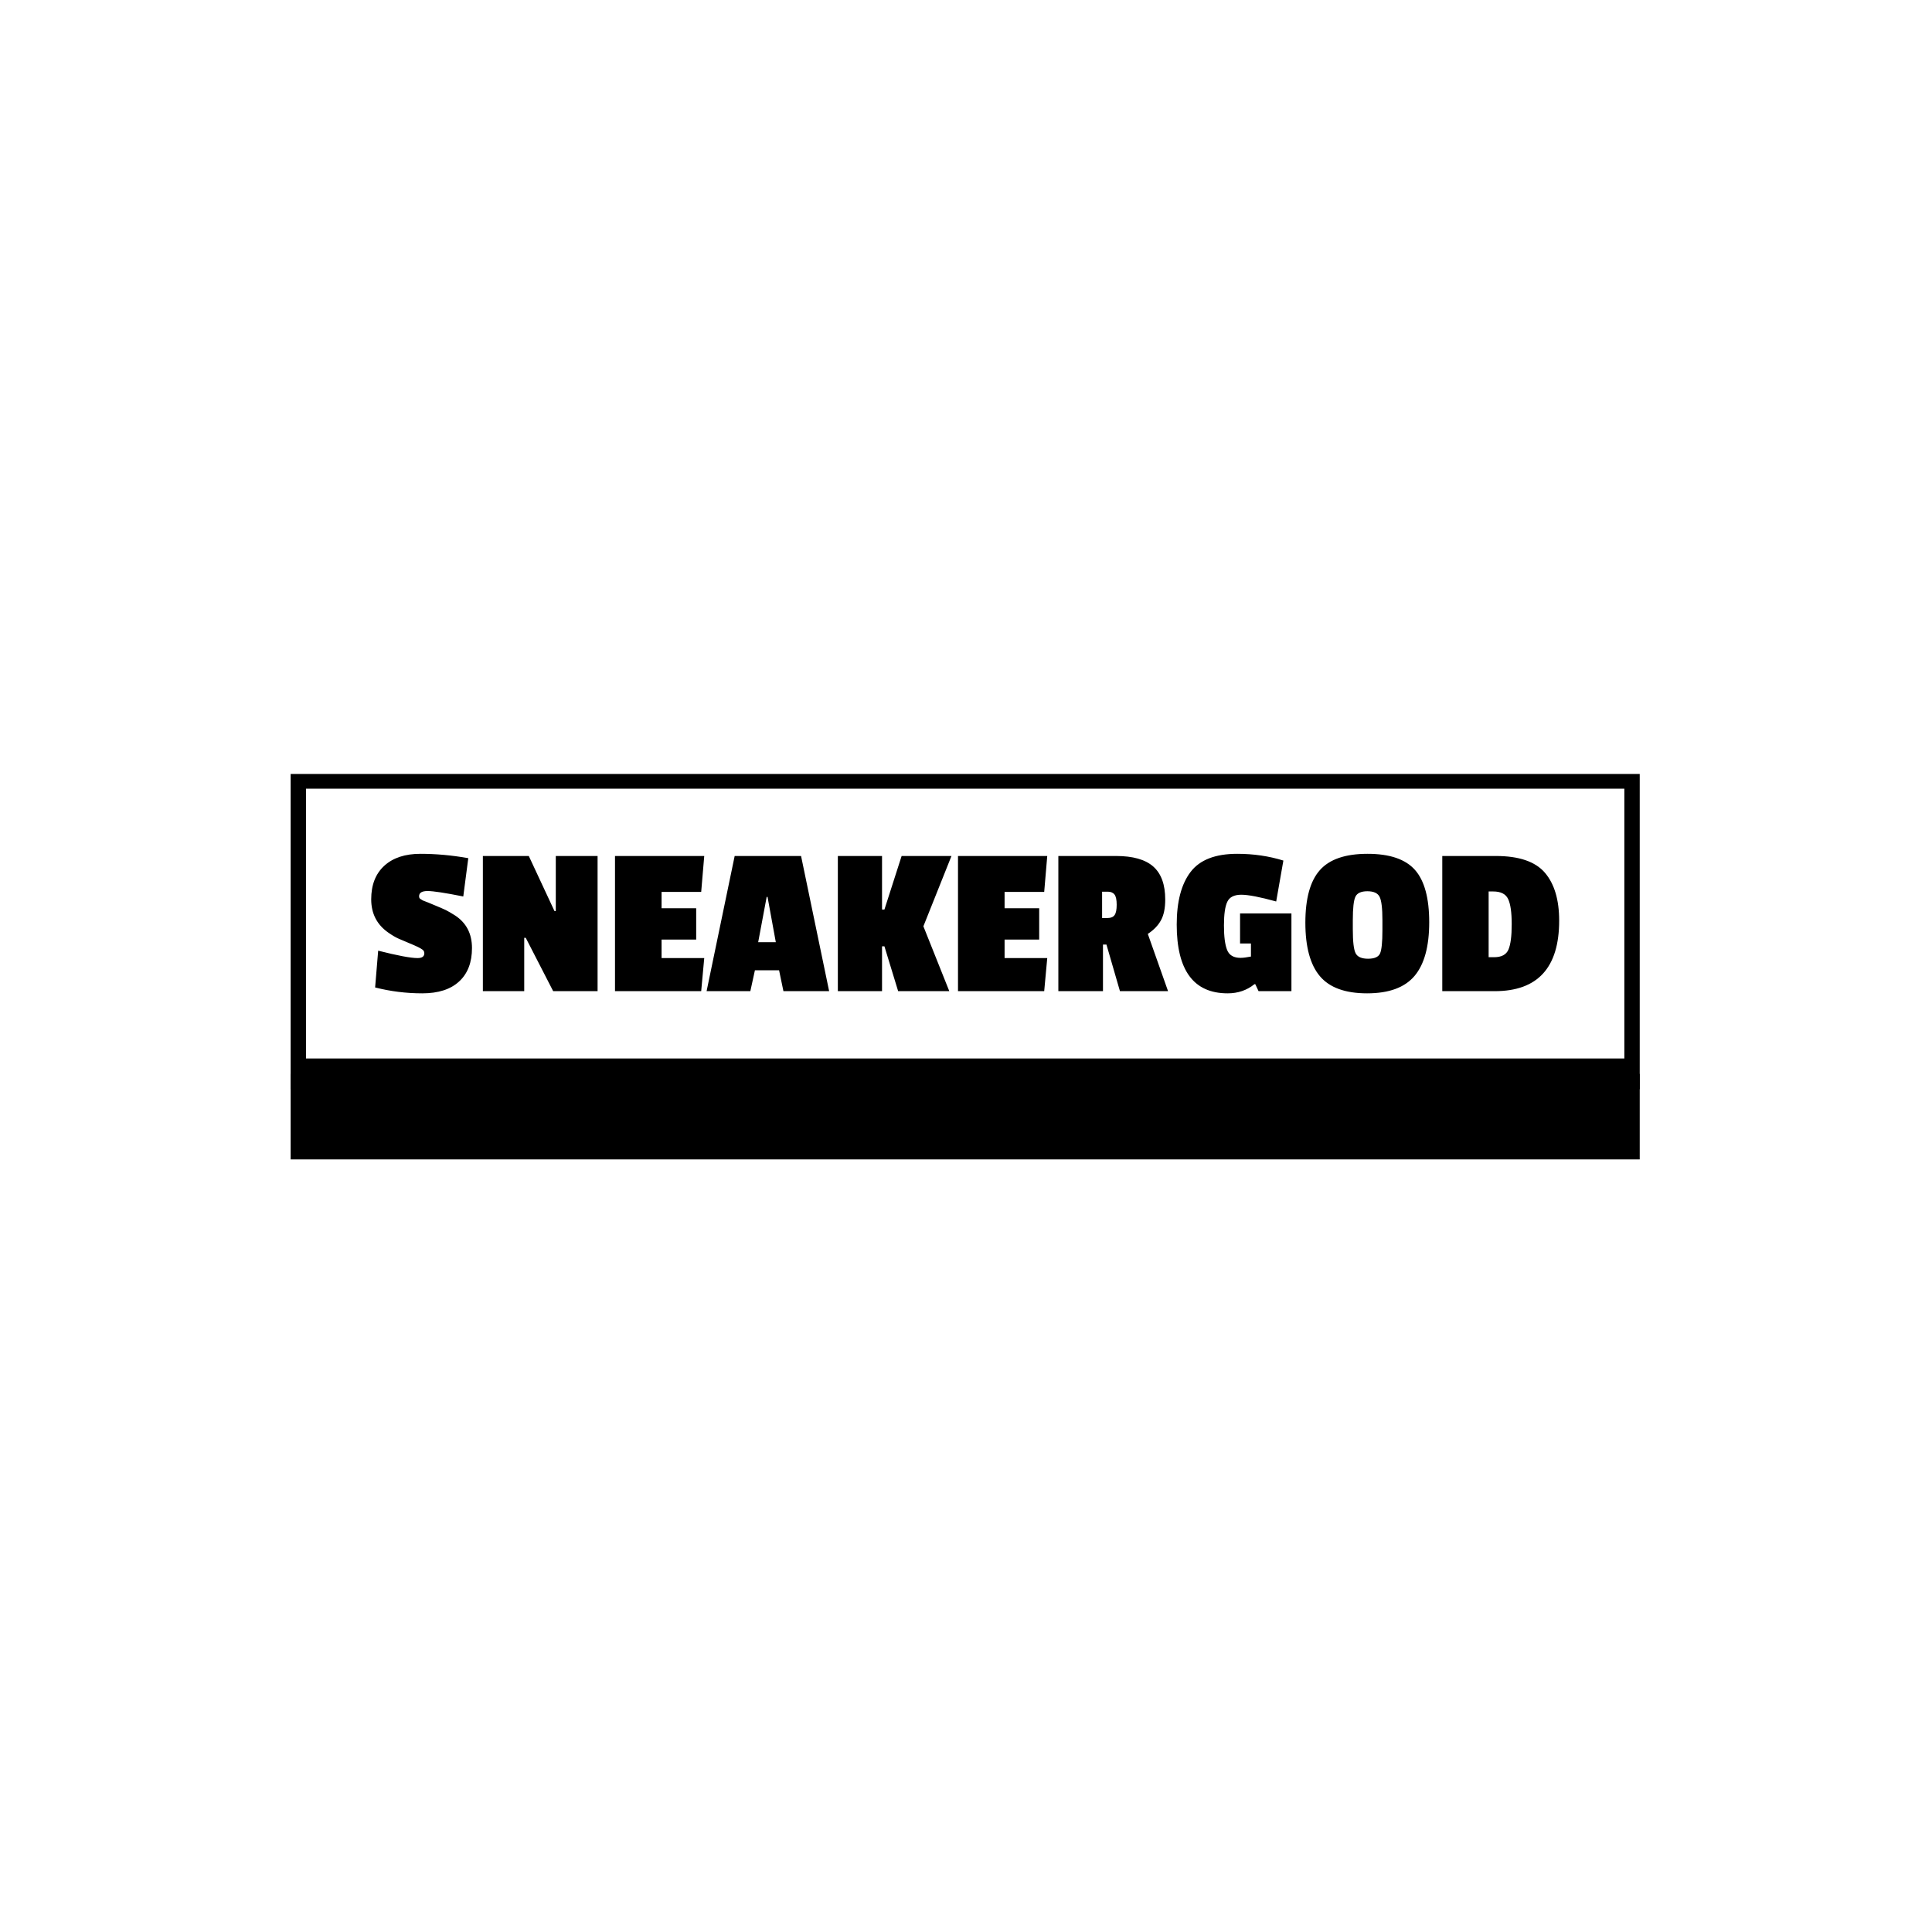 <svg xmlns="http://www.w3.org/2000/svg" version="1.1" xmlns:xlink="http://www.w3.org/1999/xlink" xmlns:svgjs="http://svgjs.dev/svgjs" width="1000" height="1000" viewBox="0 0 1000 1000"><rect width="1000" height="1000" fill="#ffffff"></rect><g transform="matrix(0.7,0,0,0.7,149.576,400.604)"><svg viewBox="0 0 396 113" data-background-color="#282634" preserveAspectRatio="xMidYMid meet" height="285" width="1000" xmlns="http://www.w3.org/2000/svg" xmlns:xlink="http://www.w3.org/1999/xlink"><g id="tight-bounds" transform="matrix(1,0,0,1,0.24,-0.2)"><svg viewBox="0 0 395.52 113.401" height="113.401" width="395.52"><g><svg viewBox="0 0 395.52 113.401" height="113.401" width="395.52"><g><svg viewBox="0 0 395.52 113.401" height="113.401" width="395.52"><g id="textblocktransform"><svg viewBox="0 0 395.52 113.401" height="113.401" width="395.52" id="textblock"><g><rect width="395.52" height="88.121" fill="none" stroke-width="9.018" stroke="#000000" data-fill-palette-color="none" data-stroke-palette-color="tertiary"></rect><rect width="395.52" height="25.28" y="88.121" fill="#000000" data-fill-palette-color="tertiary"></rect></g><g><svg viewBox="0 0 395.52 88.121" height="88.121" width="395.52"><g transform="matrix(1,0,0,1,23.608,23.608)"><svg width="348.305" viewBox="0.5 -31.55 272.88 32.05" height="40.906" data-palette-color="#ff4057"><path d="M0.5-21.1Q0.5-26.05 3.5-28.8 6.5-31.55 11.83-31.55 17.15-31.55 22.8-30.55L22.8-30.55 21.65-21.75Q15.4-23 13.45-23 11.5-23 11.5-21.8L11.5-21.8Q11.5-21.35 11.8-21.18 12.1-21 12.25-20.9 12.4-20.8 12.83-20.65 13.25-20.5 13.53-20.38 13.8-20.25 15.33-19.63 16.85-19 17.63-18.63 18.4-18.25 19.75-17.4L19.75-17.4Q23.65-14.85 23.65-9.9 23.65-4.95 20.7-2.23 17.75 0.5 12.23 0.5 6.7 0.5 1.4-0.85L1.4-0.85 2.1-9.3Q8.8-7.6 11.15-7.6L11.15-7.6Q12.7-7.6 12.7-8.7L12.7-8.7Q12.7-9.2 12.33-9.5 11.95-9.8 11.23-10.15 10.5-10.5 9.1-11.08 7.7-11.65 6.75-12.08 5.8-12.5 4.5-13.4L4.5-13.4Q0.5-16.15 0.5-21.1ZM52.5-31.05L52.5 0 42.3 0 36-12.25 35.65-12.25 35.65 0 26.15 0 26.15-31.05 36.7-31.05 42.6-18.4 42.9-18.4 42.9-31.05 52.5-31.05ZM77-7.6L76.3 0 56.5 0 56.5-31.05 77-31.05 76.3-22.8 67.2-22.8 67.2-19.05 75.15-19.05 75.15-11.85 67.2-11.85 67.2-7.6 77-7.6ZM99.24-31.05L105.69 0 95.19 0 94.19-4.8 88.64-4.8 87.59 0 77.54 0 83.99-31.05 99.24-31.05ZM89.39-11.25L93.44-11.25 91.54-21.65 91.34-21.65 89.39-11.25ZM127.34-14.9L133.29 0 121.54 0 118.39-10.3 117.84-10.3 117.84 0 107.69 0 107.69-31.05 117.84-31.05 117.84-18.75 118.39-18.75 122.34-31.05 133.79-31.05 127.34-14.9ZM155.79-7.6L155.09 0 135.29 0 135.29-31.05 155.79-31.05 155.09-22.8 145.99-22.8 145.99-19.05 153.94-19.05 153.94-11.85 145.99-11.85 145.99-7.6 155.79-7.6ZM182.89-21.05L182.89-21.05Q182.89-18.05 181.91-16.28 180.94-14.5 178.89-13.15L178.89-13.15 183.54 0 172.49 0 169.39-10.7 168.59-10.7 168.59 0 158.34 0 158.34-31.05 171.59-31.05Q177.39-31.05 180.14-28.63 182.89-26.2 182.89-21.05ZM169.64-16.8Q170.79-16.8 171.26-17.48 171.74-18.15 171.74-19.85 171.74-21.55 171.24-22.2 170.74-22.85 169.69-22.85L169.69-22.85 168.39-22.85 168.39-16.8 169.64-16.8ZM200.18-7.65L200.18-7.65Q201.08-7.65 202.58-7.95L202.58-7.95 202.58-10.95 200.08-10.95 200.08-17.85 211.88-17.85 211.88 0 204.33 0 203.58-1.6 203.38-1.6Q200.78 0.5 197.23 0.5L197.23 0.5Q185.53 0.5 185.53-15.3L185.53-15.3Q185.53-23.2 188.71-27.38 191.88-31.55 199.43-31.55L199.43-31.55Q205.03-31.55 210.03-30L210.03-30 208.38-20.6Q202.78-22.15 200.36-22.15 197.93-22.15 197.16-20.55 196.38-18.95 196.38-15.1 196.38-11.25 197.11-9.45 197.83-7.65 200.18-7.65ZM215.08-15.73Q215.08-24.05 218.41-27.8 221.73-31.55 229.36-31.55 236.98-31.55 240.26-27.85 243.53-24.15 243.53-15.83 243.53-7.5 240.16-3.5 236.78 0.5 229.26 0.5 221.73 0.5 218.41-3.45 215.08-7.4 215.08-15.73ZM232.13-21.68Q231.48-22.95 229.33-22.95 227.18-22.95 226.58-21.7 225.98-20.45 225.98-16.35L225.98-16.35 225.98-14.15Q225.98-9.95 226.63-8.7 227.28-7.45 229.48-7.45 231.68-7.45 232.23-8.65 232.78-9.85 232.78-14L232.78-14 232.78-16.3Q232.78-20.4 232.13-21.68ZM273.38-16.2L273.38-16.2Q273.38 0 258.58 0L258.58 0 246.53 0 246.53-31.05 258.83-31.05Q266.78-31.05 270.08-27.23 273.38-23.4 273.38-16.2ZM258.43-7.8Q260.98-7.8 261.73-9.55 262.48-11.3 262.48-15.38 262.48-19.45 261.65-21.18 260.83-22.9 258.23-22.9L258.23-22.9 257.18-22.9 257.18-7.8 258.43-7.8Z" opacity="1" transform="matrix(1,0,0,1,0,0)" fill="#000000" class="wordmark-text-0" data-fill-palette-color="primary" id="text-0"></path></svg></g></svg></g></svg></g></svg></g></svg></g><defs></defs></svg><rect width="395.52" height="113.401" fill="none" stroke="none" visibility="hidden"></rect></g></svg></g></svg>